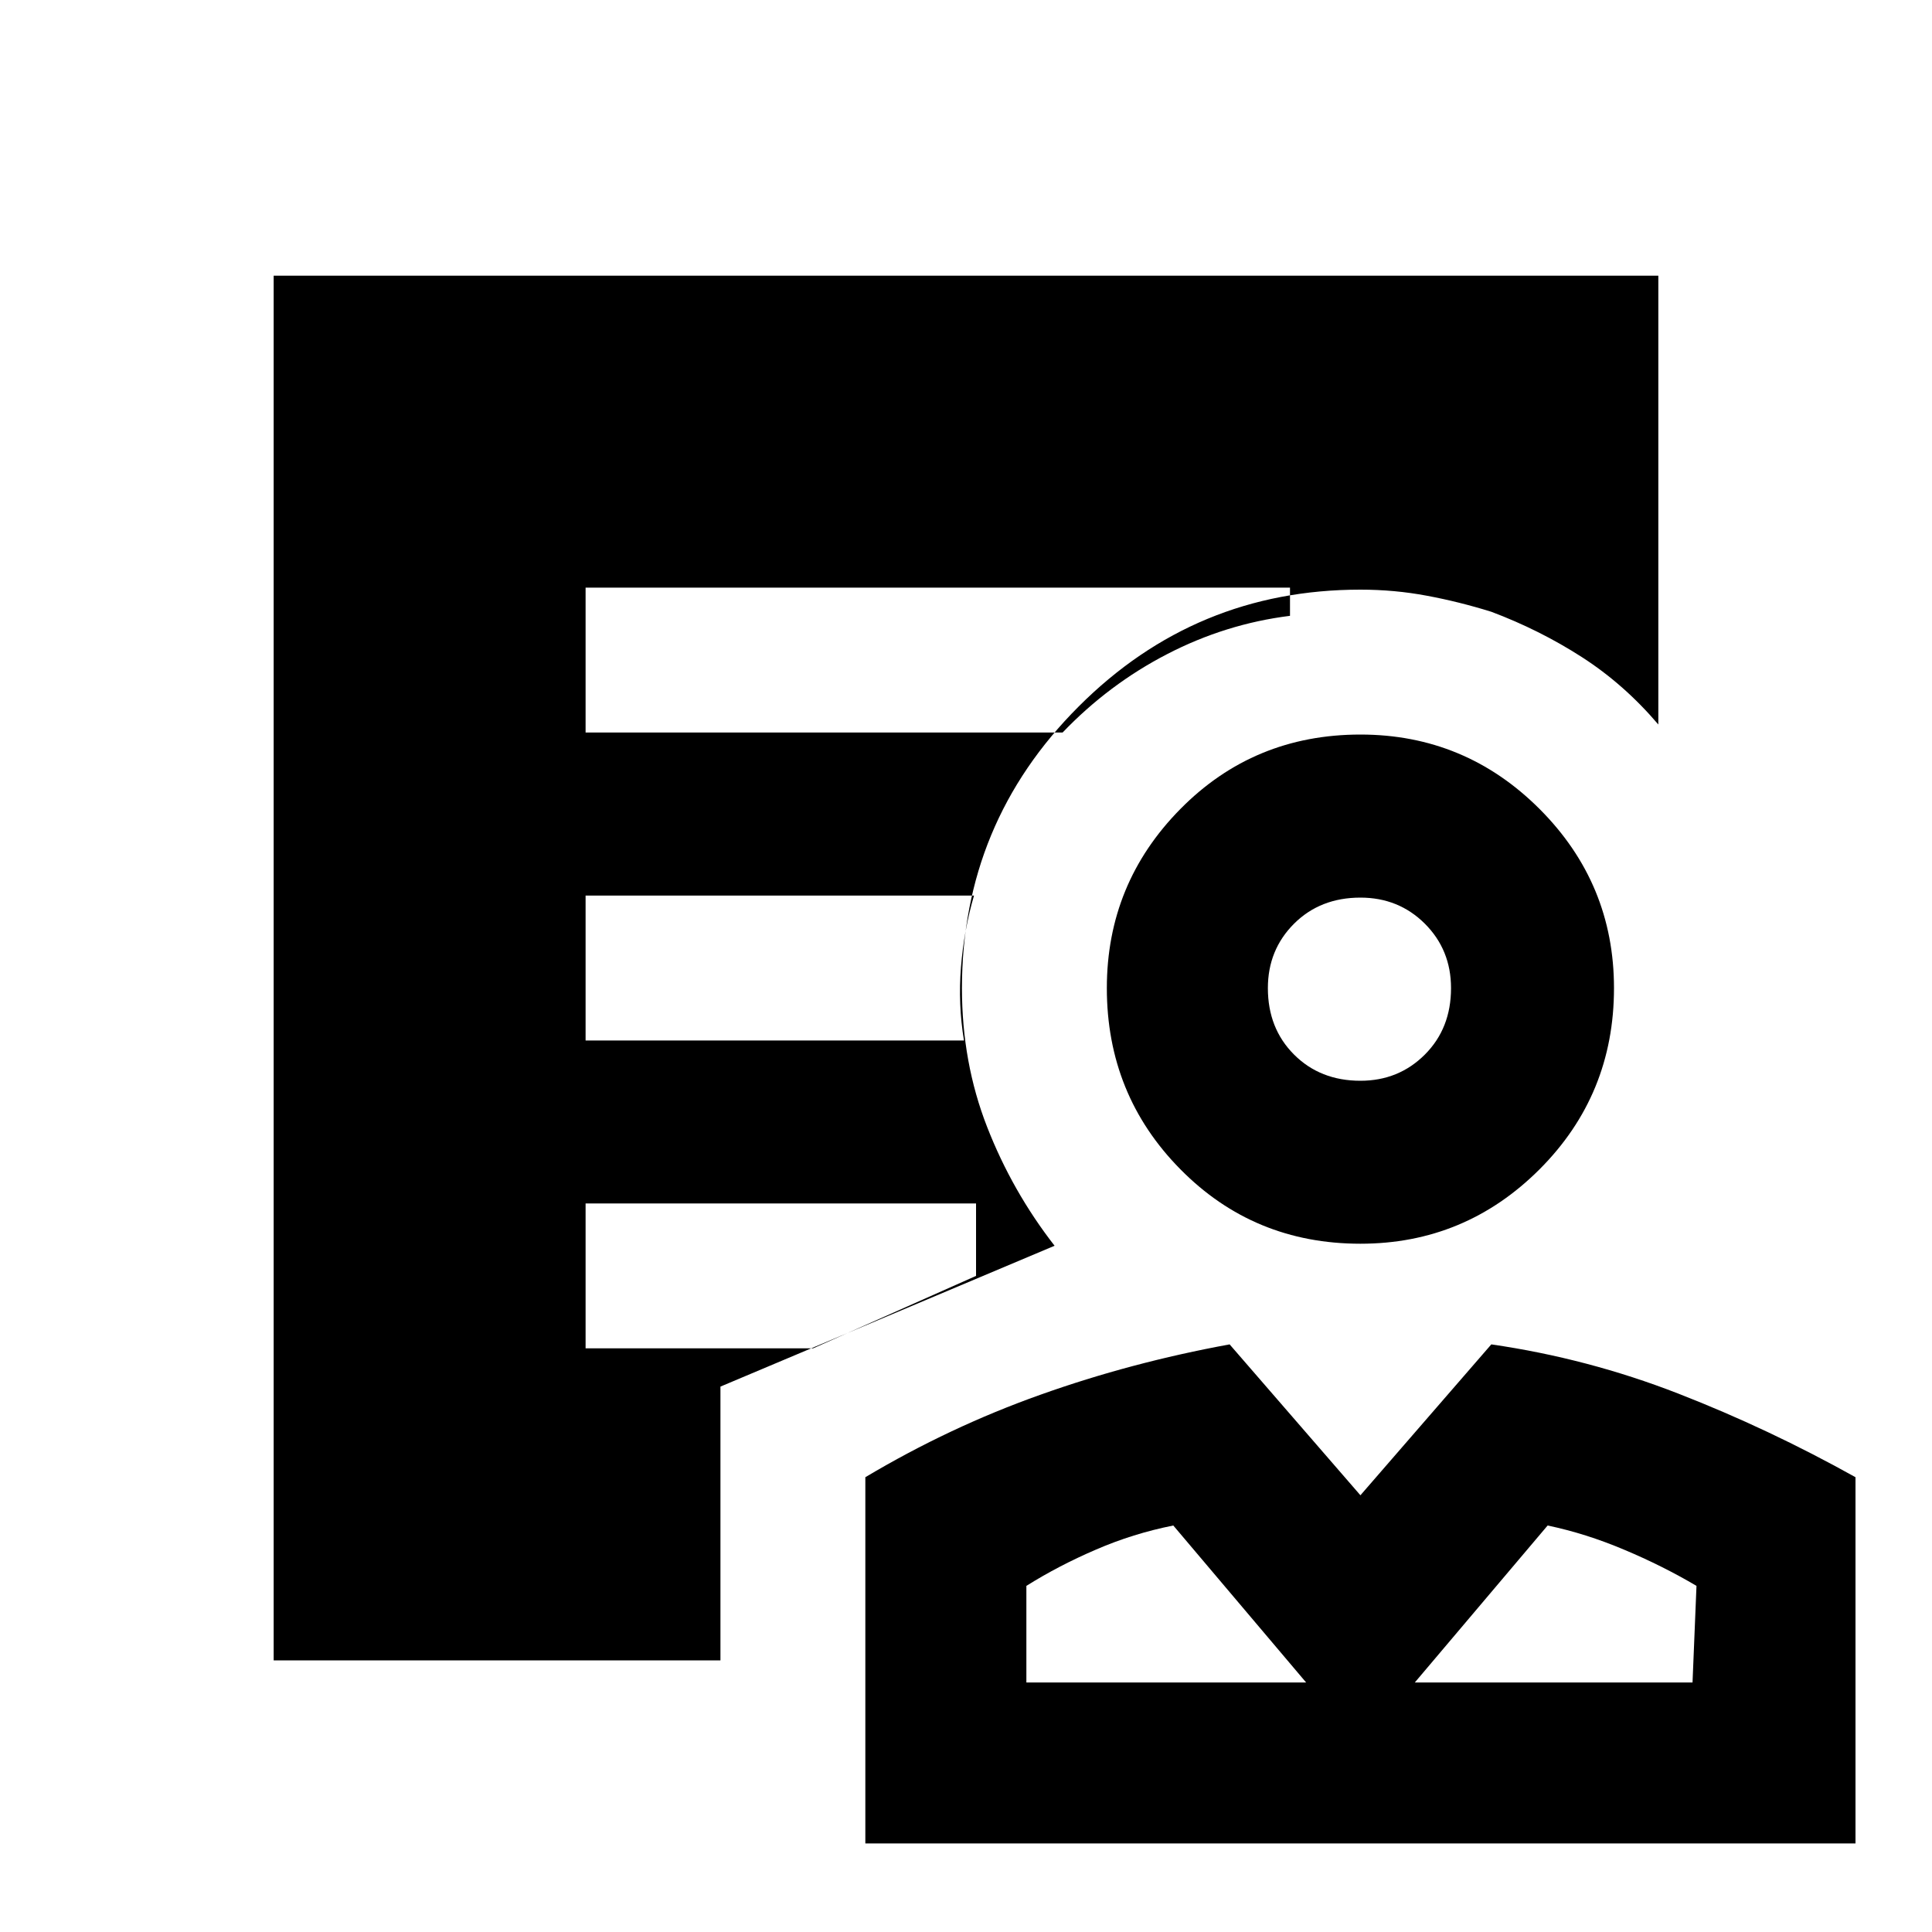 <svg xmlns="http://www.w3.org/2000/svg" height="20" width="20"><path d="M14.083 12.875q-1.104 0-1.864-.771-.761-.771-.761-1.875 0-1.083.761-1.854.76-.771 1.864-.771 1.084 0 1.855.771.77.771.77 1.854 0 1.104-.77 1.875-.771.771-1.855.771Zm0-1.687q.396 0 .667-.271t.271-.688q0-.396-.271-.667-.271-.27-.667-.27-.416 0-.687.27-.271.271-.271.667 0 .417.271.688.271.271.687.271Zm-5.125 7.895v-3.791q.875-.521 1.813-.854.937-.334 1.958-.521l1.354 1.562 1.355-1.562q1 .145 1.937.51t1.833.865v3.791Zm1.667-1.666h2.896l-1.375-1.625q-.417.083-.802.25-.386.166-.719.375Zm4.021 0h2.875l.041-1q-.354-.209-.75-.375-.395-.167-.791-.25Zm-1.125 0Zm1.125 0Zm-7.188-.229H2.833V2.854h14.334V7.5q-.355-.417-.792-.698-.437-.281-.937-.469v-1.75H4.562v10.875h2.896v1.063ZM6.062 7.583H11q.479-.5 1.083-.812.605-.313 1.271-.396v-.292H6.062Zm0 3.188h3.917q-.062-.375-.031-.761.031-.385.135-.739H6.062Zm0 3.187h2.355l1.687-.75v-.75H6.062Zm1.396 1.5H4.562V4.583h10.876v1.75q-.334-.104-.667-.166-.333-.063-.688-.063-1.708 0-2.916 1.209-1.209 1.208-1.209 2.916 0 .771.261 1.438.26.666.698 1.229l-3.459 1.458Zm6.625-5.229Z"/></svg>
